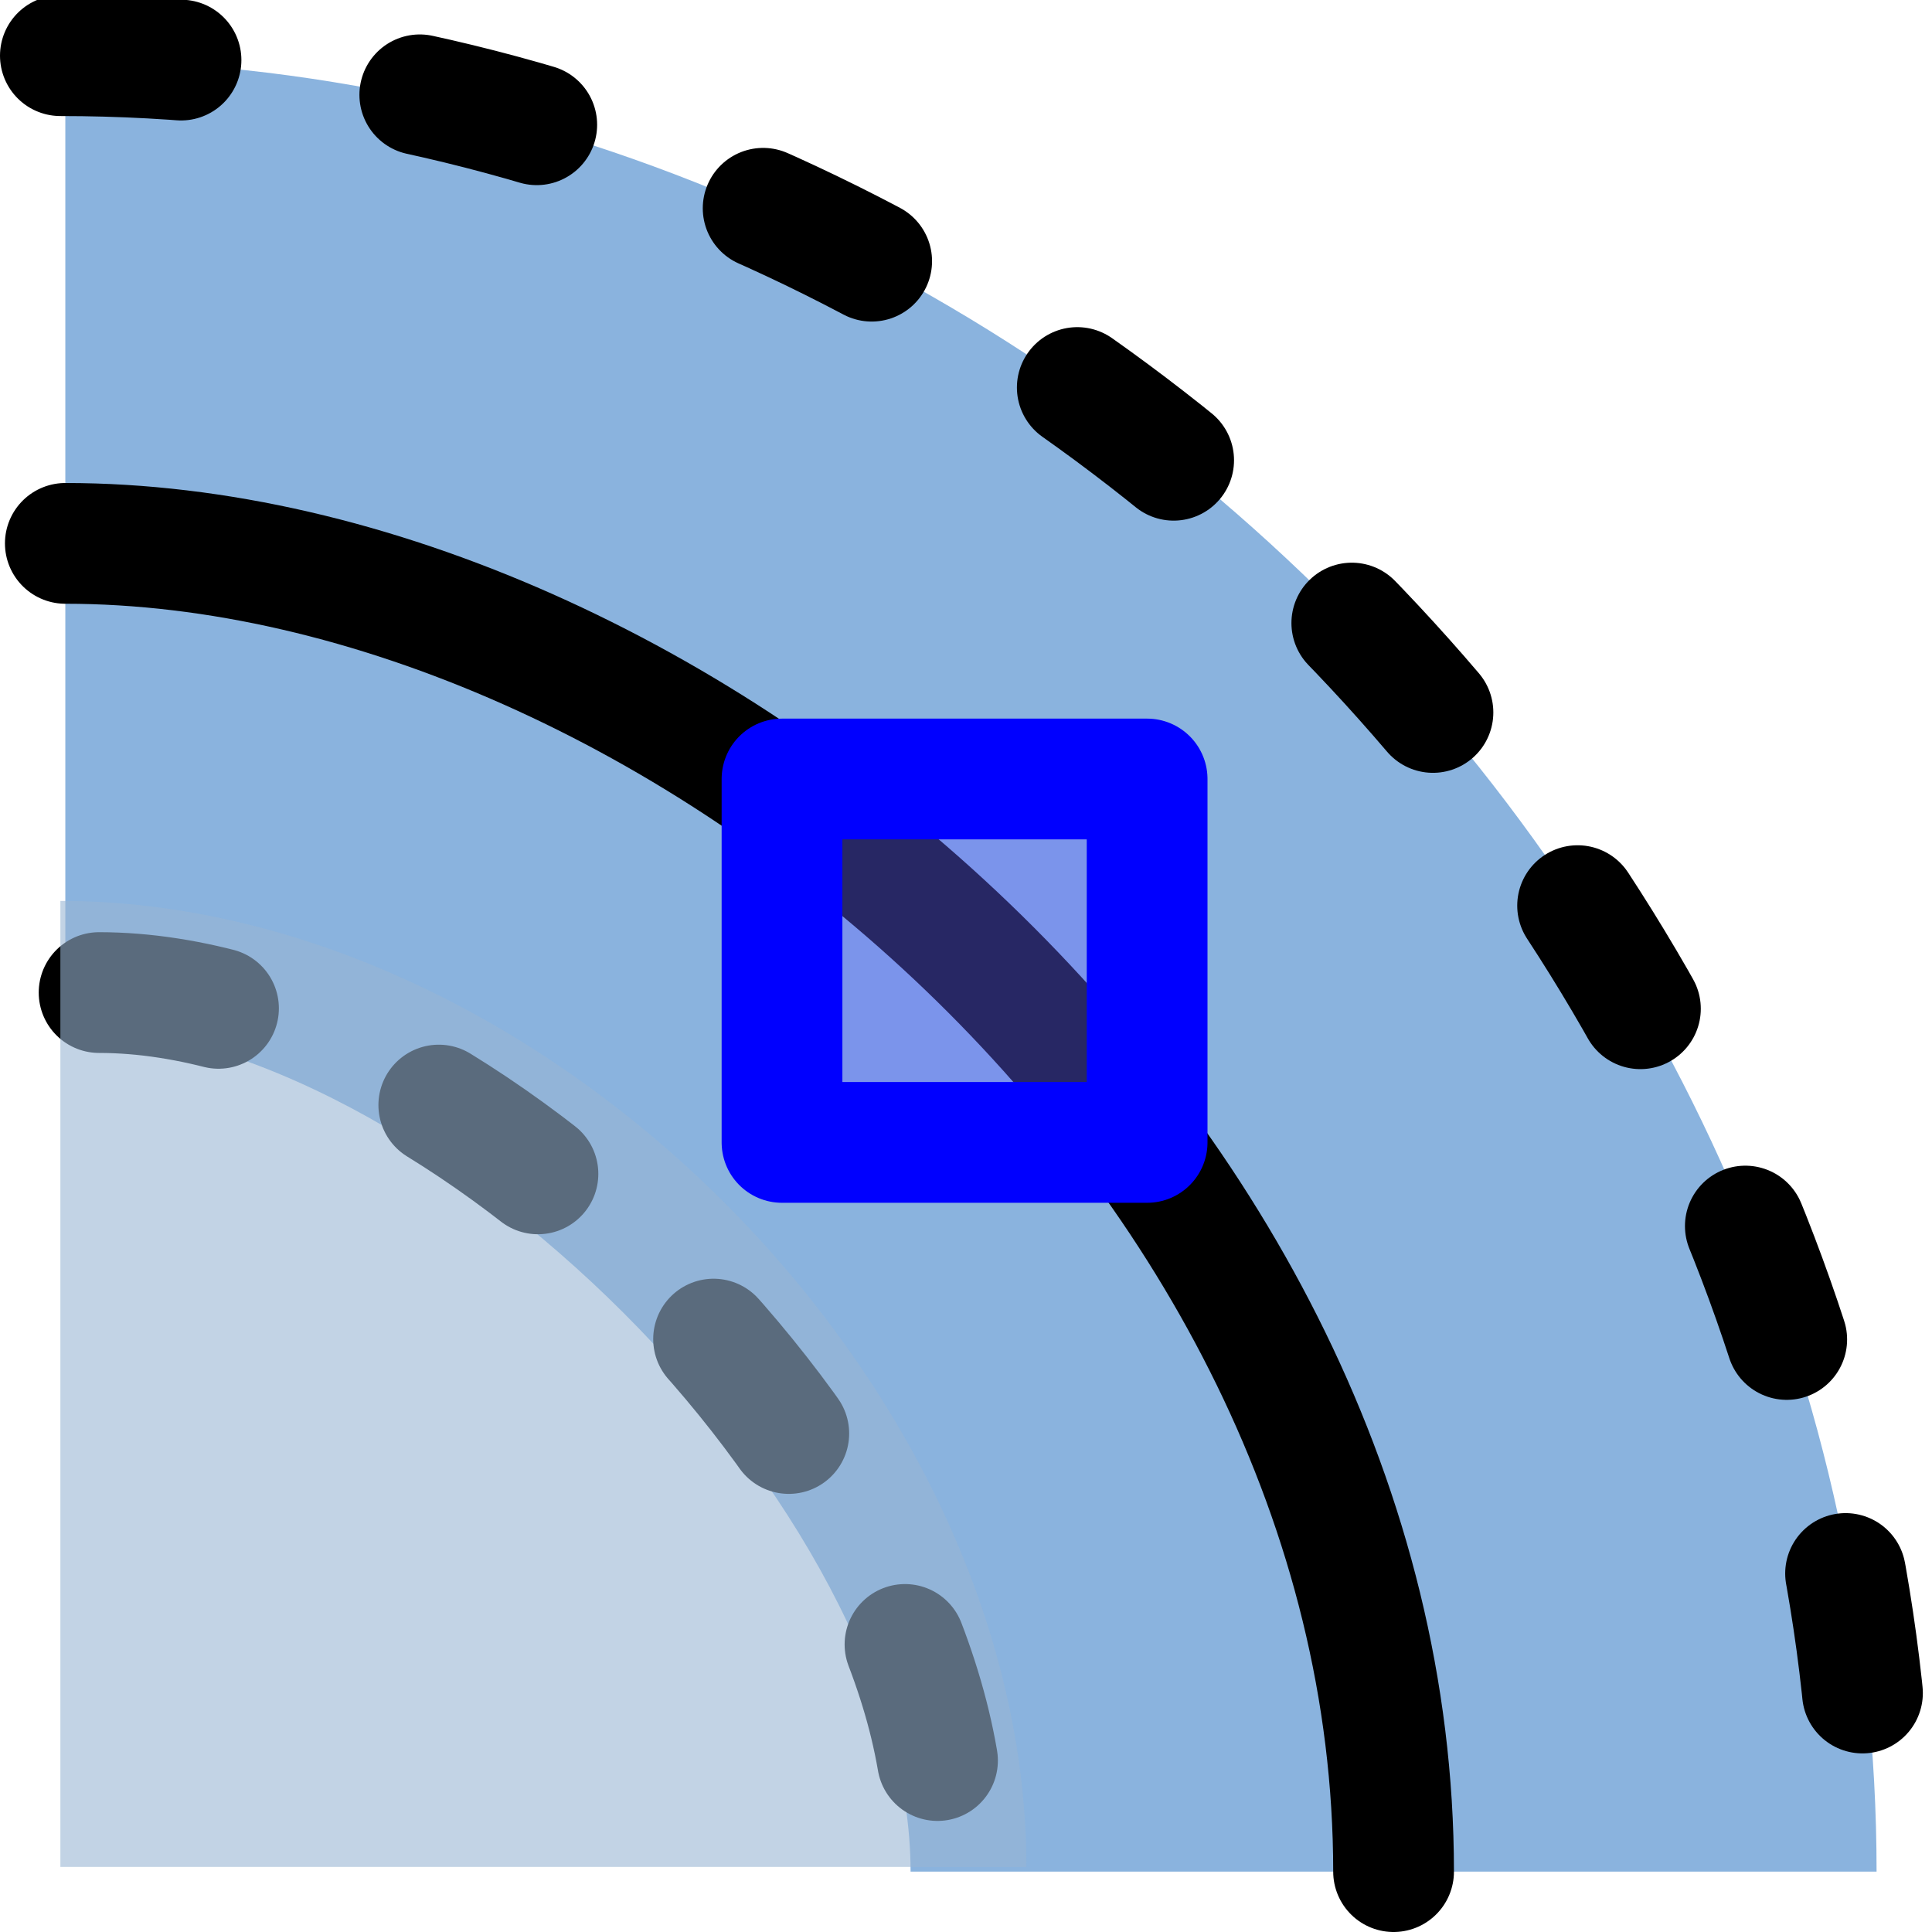 <?xml version="1.0" encoding="UTF-8" standalone="no"?>
<!-- Created with Inkscape (http://www.inkscape.org/) -->
<svg
   xmlns:dc="http://purl.org/dc/elements/1.1/"
   xmlns:cc="http://creativecommons.org/ns#"
   xmlns:rdf="http://www.w3.org/1999/02/22-rdf-syntax-ns#"
   xmlns:svg="http://www.w3.org/2000/svg"
   xmlns="http://www.w3.org/2000/svg"
   xmlns:sodipodi="http://sodipodi.sourceforge.net/DTD/sodipodi-0.dtd"
   xmlns:inkscape="http://www.inkscape.org/namespaces/inkscape"
   width="48px"
   height="48px"
   id="svg5668"
   sodipodi:version="0.32"
   inkscape:version="0.46+devel r20653"
   sodipodi:docname="path-dynamic-offset.svg"
   inkscape:output_extension="org.inkscape.output.svg.inkscape">
  <defs
     id="defs5670" />
  <sodipodi:namedview
     id="base"
     pagecolor="#ffffff"
     bordercolor="#666666"
     borderopacity="1.0"
     inkscape:pageopacity="0.0"
     inkscape:pageshadow="2"
     inkscape:zoom="3.5"
     inkscape:cx="16.514926"
     inkscape:cy="19.806425"
     inkscape:current-layer="layer1"
     showgrid="false"
     inkscape:grid-bbox="true"
     inkscape:document-units="px"
     gridtolerance="1"
     inkscape:window-width="770"
     inkscape:window-height="575"
     inkscape:window-x="205"
     inkscape:window-y="48"
     inkscape:snap-global="true">
    <inkscape:grid
       type="xygrid"
       id="grid7154"
       empspacing="5"
       visible="true"
       enabled="true" />
  </sodipodi:namedview>
  <g
     id="layer1"
     inkscape:label="Layer 1"
     inkscape:groupmode="layer">
    <path
       sodipodi:nodetypes="ccccc"
       id="path10779"
       d="m 1.623,1.5 0,24 c 9,0 21,12 21,21 l 24,0 c 0,-24 -21,-45 -45,-45 z"
       style="fill:#8ab3de;fill-opacity:1;fill-rule:evenodd;stroke:none" />
    <path
       style="fill:none;stroke:#000000;stroke-width:3;stroke-linecap:round;stroke-linejoin:miter;stroke-miterlimit:4;stroke-opacity:1;stroke-dasharray:3, 6;stroke-dashoffset:0"
       d="m 2.462,24.66 c 9,0 21,12 21,21"
       id="path10783"
       sodipodi:nodetypes="cc" />
    <path
       style="color:#000000;fill:none;stroke:#000000;stroke-width:3;stroke-linecap:round;stroke-linejoin:miter;stroke-miterlimit:4;stroke-opacity:1;stroke-dasharray:none;stroke-dashoffset:0;marker:none;display:inline"
       d="m 1.623,13.5 c 15,0 33,15 33,33"
       id="path10787"
       sodipodi:nodetypes="cc" />
    <rect
       transform="matrix(2.812379e-6,-1,1,-2.844556e-6,0,0)"
       style="color:#000000;fill:#6464ff;fill-opacity:0.392;fill-rule:evenodd;stroke:#0000ff;stroke-width:3;stroke-linecap:round;stroke-linejoin:round;stroke-miterlimit:0;stroke-opacity:1;stroke-dasharray:none;stroke-dashoffset:0;marker:none;display:inline"
       id="use5699"
       width="9.029"
       height="9.071"
       x="-28.383"
       y="19.429" />
    <path
       style="color:#000000;fill:none;stroke:#000000;stroke-width:3;stroke-linecap:round;stroke-linejoin:miter;stroke-miterlimit:4;stroke-opacity:1;stroke-dasharray:3, 6;stroke-dashoffset:0;marker:none;display:inline"
       d="m 1.5,1.383 c 24,0 45,21 45,45"
       id="use5710"
       sodipodi:nodetypes="cc" />
    <path
       sodipodi:nodetypes="cccc"
       id="use5695"
       d="m 1.5,46.383 0,-24 c 12,0 24,12 24,24 l -24,0 z"
       style="color:#000000;fill:#99b6d4;fill-opacity:0.59;fill-rule:evenodd;stroke:none;stroke-width:1px;marker:none;display:inline" />
  </g>
</svg>
